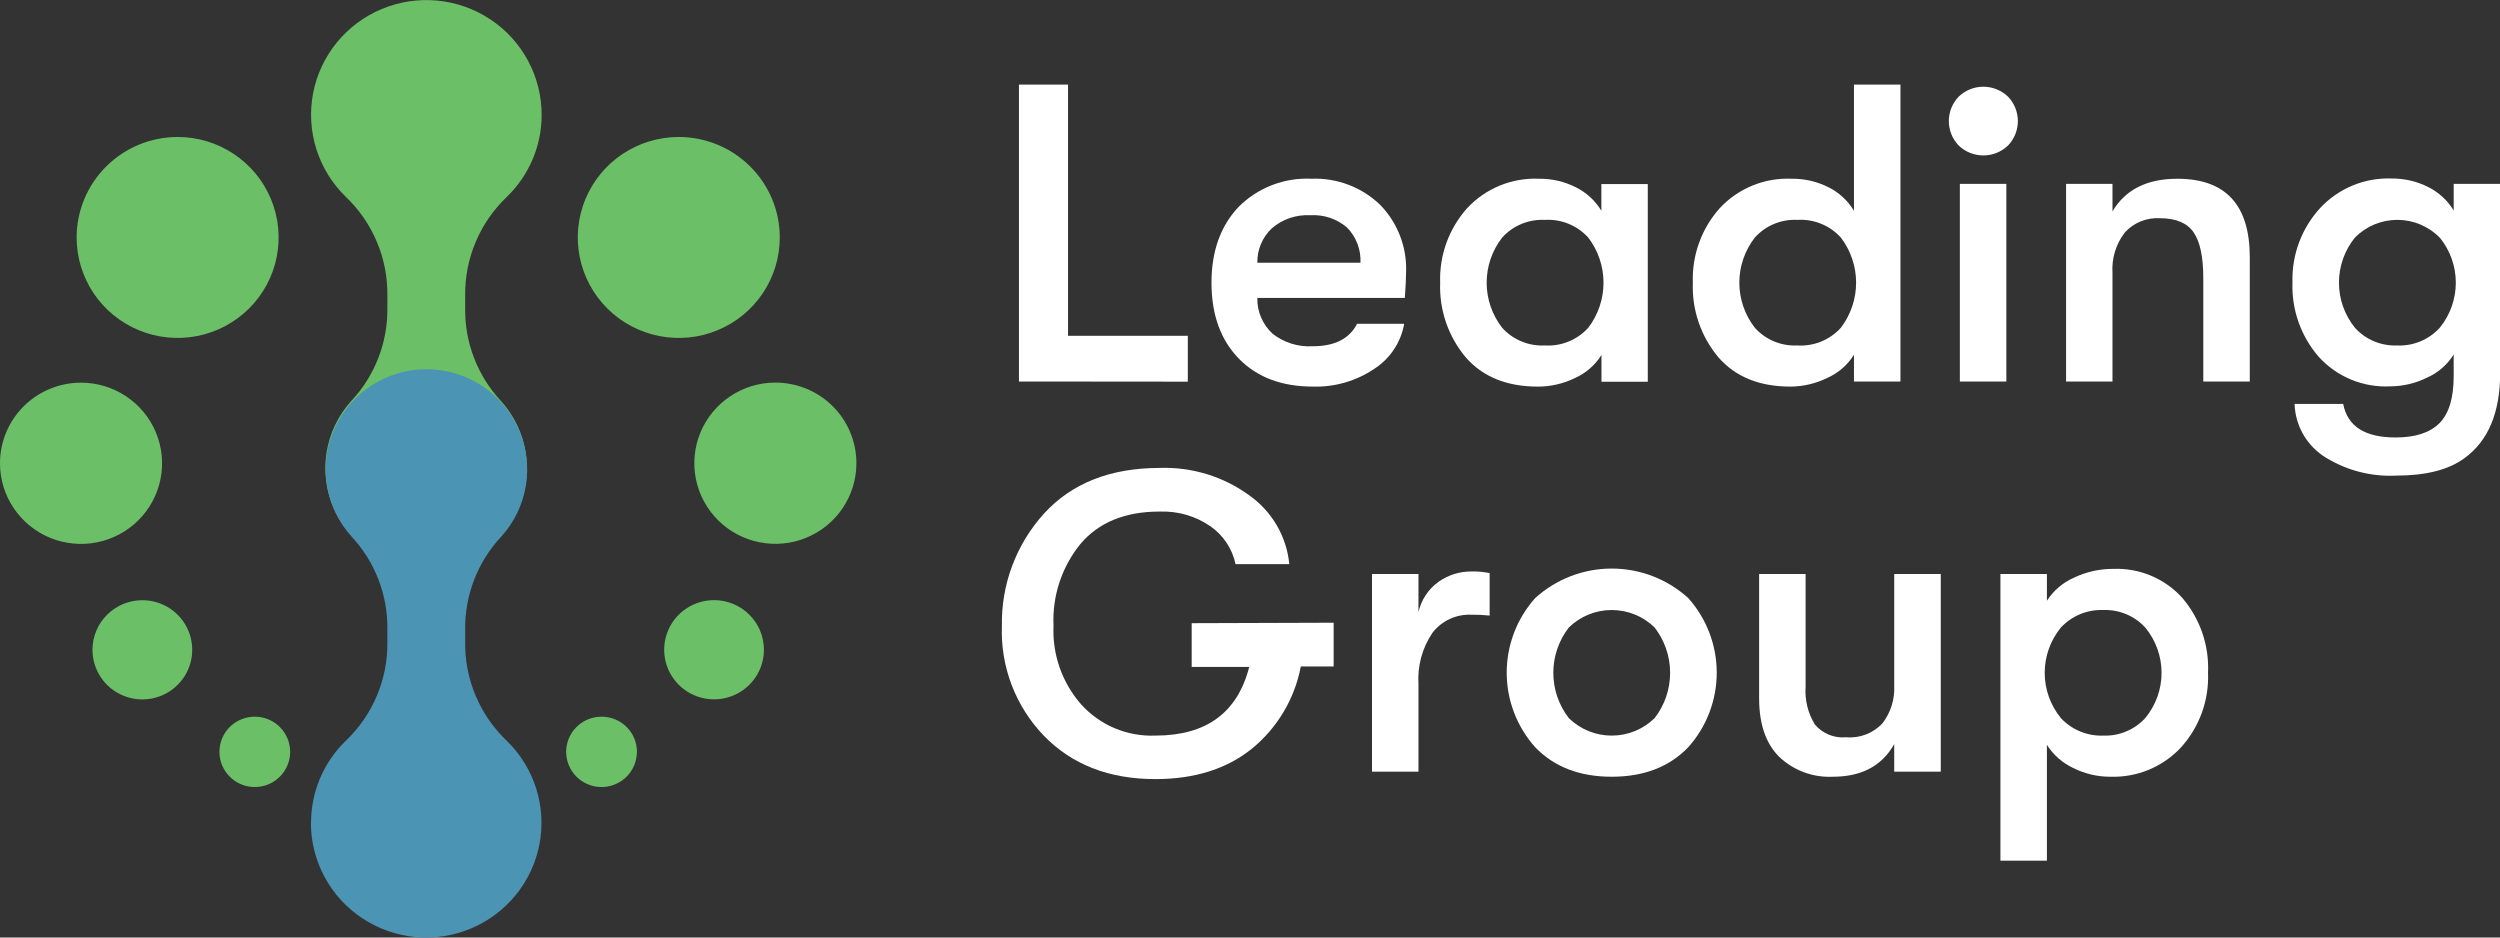 <svg width="160" height="60" viewBox="0 0 160 60" fill="none" xmlns="http://www.w3.org/2000/svg">
<rect x="0" y="0" width="160" height="60" fill="#333333" stroke="none"/>
<g clip-path="url(#clip0_5_228)">
<path d="M65.213 24.416V5.416H68.354V21.492H76.02V24.426L65.213 24.416Z" fill="white"/>
<path d="M89.989 17.438C89.989 17.764 89.964 18.307 89.909 19.066H80.47C80.459 19.496 80.541 19.923 80.71 20.319C80.879 20.715 81.131 21.07 81.449 21.361C82.178 21.931 83.09 22.215 84.015 22.16C85.414 22.16 86.363 21.683 86.853 20.723H89.868C89.765 21.311 89.541 21.871 89.21 22.368C88.878 22.865 88.448 23.289 87.944 23.612C86.79 24.387 85.421 24.782 84.03 24.742C82.03 24.742 80.448 24.145 79.283 22.949C78.118 21.753 77.535 20.134 77.535 18.091C77.535 16.081 78.113 14.465 79.268 13.243C79.873 12.635 80.6 12.16 81.401 11.85C82.202 11.539 83.06 11.399 83.919 11.439C84.729 11.405 85.538 11.536 86.296 11.822C87.054 12.109 87.745 12.546 88.328 13.107C88.886 13.679 89.32 14.358 89.606 15.103C89.892 15.847 90.022 16.642 89.989 17.438ZM80.47 16.815H87.07C87.09 16.401 87.024 15.988 86.877 15.601C86.729 15.213 86.503 14.861 86.212 14.564C85.56 14.004 84.713 13.72 83.853 13.775C82.955 13.726 82.073 14.027 81.394 14.614C81.094 14.897 80.858 15.239 80.699 15.618C80.54 15.997 80.462 16.404 80.47 16.815Z" fill="white"/>
<path d="M98.423 24.743C96.437 24.743 94.898 24.118 93.807 22.869C92.686 21.532 92.103 19.83 92.171 18.091C92.109 16.343 92.726 14.637 93.893 13.329C94.477 12.698 95.192 12.203 95.988 11.877C96.785 11.55 97.643 11.401 98.504 11.44C99.317 11.43 100.121 11.616 100.847 11.982C101.528 12.318 102.097 12.841 102.488 13.489V11.781H105.458V24.431H102.494V22.718C102.086 23.371 101.492 23.887 100.787 24.2C100.051 24.558 99.242 24.744 98.423 24.743ZM98.857 22.11C99.38 22.142 99.903 22.057 100.388 21.859C100.872 21.662 101.306 21.358 101.655 20.97C102.284 20.141 102.625 19.13 102.625 18.091C102.625 17.052 102.284 16.042 101.655 15.212C101.306 14.825 100.872 14.521 100.388 14.323C99.903 14.126 99.38 14.04 98.857 14.072C98.349 14.048 97.841 14.137 97.371 14.333C96.901 14.528 96.481 14.825 96.14 15.202C95.496 16.029 95.146 17.045 95.146 18.091C95.146 19.137 95.496 20.153 96.14 20.98C96.481 21.357 96.901 21.654 97.371 21.849C97.841 22.045 98.349 22.134 98.857 22.11Z" fill="white"/>
<path d="M118.654 5.416H121.629V24.416H118.654V22.703C118.248 23.357 117.653 23.873 116.947 24.185C116.214 24.547 115.407 24.738 114.589 24.742C112.602 24.742 111.065 24.118 109.978 22.868C108.857 21.532 108.274 19.83 108.342 18.091C108.278 16.343 108.893 14.637 110.059 13.328C110.642 12.698 111.358 12.202 112.154 11.876C112.95 11.55 113.809 11.401 114.67 11.439C115.485 11.43 116.29 11.616 117.018 11.982C117.696 12.319 118.264 12.842 118.654 13.489V5.416ZM115.023 22.11C115.546 22.143 116.069 22.057 116.554 21.86C117.038 21.662 117.472 21.358 117.821 20.969C118.45 20.14 118.791 19.13 118.791 18.091C118.791 17.052 118.45 16.041 117.821 15.212C117.472 14.824 117.038 14.519 116.554 14.322C116.069 14.124 115.546 14.039 115.023 14.072C114.515 14.047 114.008 14.136 113.538 14.332C113.069 14.527 112.65 14.825 112.311 15.202C111.667 16.028 111.317 17.045 111.317 18.091C111.317 19.137 111.667 20.153 112.311 20.98C112.648 21.355 113.065 21.651 113.532 21.847C113.998 22.042 114.502 22.132 115.008 22.11H115.023Z" fill="white"/>
<path d="M128.517 9.309C128.093 9.719 127.525 9.948 126.934 9.948C126.343 9.948 125.775 9.719 125.351 9.309C124.949 8.888 124.725 8.33 124.725 7.749C124.725 7.169 124.949 6.61 125.351 6.189C125.775 5.779 126.343 5.55 126.934 5.55C127.525 5.55 128.093 5.779 128.517 6.189C128.919 6.61 129.143 7.169 129.143 7.749C129.143 8.33 128.919 8.888 128.517 9.309ZM125.431 24.416V11.766H128.406V24.416H125.431Z" fill="white"/>
<path d="M132.229 24.416V11.766H135.199V13.529C136.022 12.138 137.4 11.44 139.35 11.44C142.441 11.44 143.986 13.114 143.986 16.463V24.416H141.011V17.82C141.011 16.443 140.803 15.457 140.385 14.861C139.968 14.264 139.249 13.966 138.229 13.966C137.811 13.942 137.393 14.011 137.006 14.168C136.619 14.326 136.272 14.568 135.991 14.876C135.42 15.616 135.138 16.537 135.199 17.468V24.416H132.229Z" fill="white"/>
<path d="M157.036 11.766H160.01V23.873C160.01 26.405 159.246 28.224 157.717 29.329C156.707 30.069 155.251 30.439 153.349 30.439C151.776 30.516 150.217 30.118 148.874 29.299C148.275 28.938 147.777 28.433 147.424 27.831C147.071 27.229 146.875 26.549 146.854 25.853H149.965C150.238 27.286 151.357 28.001 153.324 27.998C154.576 27.998 155.509 27.695 156.121 27.088C156.727 26.481 157.036 25.481 157.036 24.074V22.688C156.63 23.341 156.035 23.858 155.329 24.17C154.595 24.532 153.789 24.723 152.97 24.727C152.115 24.769 151.262 24.621 150.471 24.294C149.681 23.968 148.973 23.47 148.4 22.838C147.255 21.519 146.655 19.817 146.718 18.076C146.665 16.324 147.297 14.62 148.481 13.323C149.06 12.697 149.768 12.204 150.557 11.876C151.346 11.548 152.197 11.394 153.051 11.424C153.866 11.415 154.672 11.601 155.399 11.967C156.077 12.304 156.645 12.827 157.036 13.474V11.766ZM153.404 22.11C153.922 22.134 154.438 22.043 154.915 21.843C155.392 21.643 155.818 21.34 156.162 20.954C156.816 20.142 157.172 19.132 157.172 18.091C157.172 17.05 156.816 16.04 156.162 15.227C155.81 14.864 155.388 14.574 154.921 14.376C154.455 14.177 153.953 14.073 153.445 14.071C152.938 14.069 152.435 14.168 151.966 14.362C151.498 14.556 151.073 14.842 150.718 15.202C150.054 16.02 149.693 17.04 149.693 18.091C149.693 19.142 150.054 20.161 150.718 20.98C151.054 21.352 151.469 21.646 151.932 21.841C152.396 22.036 152.897 22.128 153.399 22.11H153.404Z" fill="white"/>
<path d="M85.353 39.854V42.652H83.252C82.86 44.727 81.744 46.597 80.101 47.932C78.492 49.219 76.44 49.862 73.945 49.862C70.979 49.862 68.597 48.934 66.799 47.078C65.902 46.144 65.203 45.04 64.743 43.832C64.283 42.624 64.072 41.336 64.122 40.045C64.073 37.403 65.034 34.841 66.809 32.876C68.587 30.927 71.056 29.95 74.218 29.947C76.278 29.875 78.303 30.496 79.965 31.71C80.681 32.219 81.28 32.875 81.72 33.633C82.16 34.391 82.431 35.235 82.515 36.106H79.076C78.868 35.123 78.292 34.256 77.465 33.68C76.513 33.025 75.374 32.696 74.218 32.74C72.002 32.74 70.31 33.434 69.142 34.82C67.947 36.295 67.337 38.153 67.425 40.045C67.341 41.882 67.971 43.681 69.183 45.069C69.778 45.733 70.514 46.257 71.337 46.605C72.161 46.952 73.051 47.114 73.945 47.078C77.201 47.078 79.202 45.613 79.95 42.683H76.268V39.884L85.353 39.854Z" fill="white"/>
<path d="M87.808 49.385V36.734H90.782V39.176C90.955 38.395 91.412 37.704 92.065 37.237C92.678 36.802 93.413 36.569 94.166 36.574C94.559 36.564 94.952 36.6 95.337 36.679V39.397C94.948 39.355 94.557 39.336 94.166 39.342C93.689 39.321 93.215 39.415 92.782 39.615C92.35 39.815 91.972 40.116 91.681 40.492C91.022 41.463 90.706 42.624 90.782 43.793V49.385H87.808Z" fill="white"/>
<path d="M108.049 47.822C106.837 49.082 105.204 49.711 103.15 49.711C101.096 49.711 99.463 49.082 98.251 47.822C97.077 46.507 96.429 44.809 96.429 43.05C96.429 41.291 97.077 39.593 98.251 38.277C99.59 37.062 101.337 36.388 103.15 36.388C104.963 36.388 106.71 37.062 108.049 38.277C109.223 39.593 109.871 41.291 109.871 43.05C109.871 44.809 109.223 46.507 108.049 47.822ZM100.408 45.964C101.14 46.678 102.124 47.079 103.15 47.079C104.176 47.079 105.16 46.678 105.892 45.964C106.538 45.132 106.888 44.111 106.888 43.06C106.888 42.009 106.538 40.988 105.892 40.156C105.16 39.441 104.176 39.041 103.15 39.041C102.124 39.041 101.14 39.441 100.408 40.156C99.762 40.988 99.412 42.009 99.412 43.06C99.412 44.111 99.762 45.132 100.408 45.964Z" fill="white"/>
<path d="M117.301 49.711C116.671 49.741 116.042 49.644 115.452 49.424C114.861 49.205 114.322 48.868 113.867 48.435C113.008 47.581 112.584 46.335 112.584 44.687V36.734H115.558V43.954C115.499 44.801 115.707 45.646 116.154 46.37C116.395 46.657 116.703 46.881 117.051 47.022C117.398 47.164 117.775 47.22 118.149 47.184C118.584 47.223 119.021 47.16 119.428 47.003C119.834 46.845 120.199 46.596 120.492 46.275C121.013 45.585 121.274 44.735 121.23 43.873V36.734H124.209V49.385H121.23V47.621C120.449 49.014 119.139 49.711 117.301 49.711Z" fill="white"/>
<path d="M135.254 36.408C136.077 36.376 136.896 36.524 137.655 36.84C138.414 37.157 139.094 37.636 139.648 38.242C140.8 39.578 141.396 41.301 141.314 43.06C141.386 44.823 140.759 46.545 139.567 47.852C138.993 48.463 138.295 48.945 137.519 49.266C136.743 49.586 135.907 49.738 135.067 49.711C134.241 49.714 133.426 49.523 132.689 49.154C131.997 48.828 131.412 48.315 131.002 47.672V55.082H128.027V36.735H131.002V38.448C131.423 37.794 132.029 37.278 132.744 36.966C133.528 36.594 134.386 36.403 135.254 36.408ZM134.628 47.079C135.13 47.095 135.629 47.002 136.091 46.806C136.553 46.611 136.967 46.319 137.304 45.948C137.974 45.133 138.34 44.112 138.34 43.06C138.34 42.007 137.974 40.986 137.304 40.171C136.967 39.801 136.553 39.508 136.091 39.313C135.629 39.118 135.13 39.025 134.628 39.041C134.119 39.02 133.613 39.109 133.142 39.302C132.671 39.494 132.248 39.786 131.901 40.156C131.228 40.976 130.861 42.002 130.861 43.06C130.861 44.118 131.228 45.144 131.901 45.964C132.248 46.334 132.671 46.625 133.142 46.818C133.613 47.01 134.119 47.099 134.628 47.079Z" fill="white"/>
<path fill-rule="evenodd" clip-rule="evenodd" d="M48.891 41.583C48.891 42.211 48.704 42.825 48.353 43.347C48.002 43.869 47.504 44.276 46.92 44.516C46.337 44.756 45.696 44.819 45.077 44.697C44.457 44.574 43.889 44.272 43.442 43.828C42.996 43.384 42.692 42.818 42.569 42.202C42.446 41.586 42.509 40.948 42.75 40.368C42.992 39.788 43.401 39.292 43.926 38.943C44.451 38.594 45.068 38.408 45.699 38.408C46.546 38.408 47.358 38.742 47.956 39.338C48.555 39.933 48.891 40.741 48.891 41.583ZM54.81 29.646C54.81 30.666 54.505 31.664 53.936 32.513C53.366 33.361 52.556 34.022 51.608 34.413C50.66 34.803 49.617 34.906 48.611 34.706C47.605 34.507 46.681 34.016 45.956 33.294C45.23 32.573 44.736 31.653 44.536 30.653C44.336 29.652 44.439 28.614 44.831 27.672C45.224 26.729 45.889 25.923 46.742 25.356C47.595 24.789 48.597 24.486 49.623 24.486C50.304 24.486 50.979 24.619 51.609 24.878C52.238 25.137 52.81 25.517 53.292 25.996C53.774 26.476 54.156 27.044 54.416 27.671C54.677 28.297 54.81 28.968 54.81 29.646ZM49.906 15.197C49.906 16.469 49.527 17.712 48.816 18.77C48.106 19.828 47.097 20.652 45.916 21.138C44.734 21.625 43.434 21.753 42.181 21.504C40.927 21.256 39.775 20.644 38.871 19.744C37.967 18.845 37.351 17.699 37.102 16.452C36.852 15.204 36.98 13.912 37.469 12.736C37.959 11.562 38.787 10.557 39.85 9.851C40.913 9.144 42.163 8.767 43.442 8.767C45.156 8.768 46.799 9.446 48.011 10.652C49.223 11.857 49.905 13.492 49.906 15.197ZM34.664 7.345C34.667 8.321 34.472 9.288 34.092 10.188C33.712 11.088 33.155 11.903 32.453 12.585C31.592 13.401 30.909 14.384 30.448 15.474C29.986 16.564 29.756 17.737 29.771 18.92V19.719C29.738 21.924 30.561 24.056 32.069 25.672C32.901 26.594 33.448 27.737 33.642 28.961C33.835 30.186 33.669 31.44 33.161 32.572C32.654 33.704 31.827 34.666 30.782 35.341C29.737 36.016 28.517 36.375 27.271 36.375C26.025 36.375 24.805 36.016 23.76 35.341C22.715 34.666 21.889 33.704 21.381 32.572C20.873 31.44 20.707 30.186 20.9 28.961C21.094 27.737 21.641 26.594 22.473 25.672C23.988 24.059 24.819 21.926 24.791 19.719V18.925C24.808 17.742 24.58 16.569 24.12 15.478C23.66 14.387 22.979 13.402 22.12 12.585C21.251 11.738 20.607 10.69 20.244 9.535C19.881 8.38 19.811 7.154 20.039 5.965C20.268 4.777 20.788 3.663 21.554 2.723C22.32 1.783 23.308 1.046 24.43 0.577C25.551 0.109 26.772 -0.077 27.983 0.038C29.194 0.152 30.358 0.562 31.371 1.232C32.384 1.902 33.215 2.811 33.789 3.877C34.364 4.944 34.664 6.135 34.664 7.345ZM14.045 48.119C14.045 48.564 14.177 48.999 14.426 49.369C14.675 49.739 15.028 50.028 15.441 50.198C15.855 50.368 16.31 50.413 16.748 50.326C17.187 50.239 17.59 50.025 17.907 49.71C18.223 49.395 18.439 48.994 18.526 48.558C18.613 48.121 18.569 47.669 18.397 47.258C18.226 46.846 17.936 46.495 17.564 46.247C17.192 46 16.755 45.868 16.307 45.868C16.01 45.867 15.716 45.925 15.442 46.038C15.167 46.15 14.918 46.315 14.707 46.524C14.497 46.733 14.331 46.98 14.217 47.253C14.103 47.526 14.045 47.818 14.045 48.114V48.119ZM5.919 41.588C5.919 42.216 6.106 42.83 6.457 43.352C6.807 43.874 7.306 44.281 7.889 44.521C8.472 44.761 9.114 44.824 9.733 44.702C10.352 44.579 10.921 44.277 11.367 43.833C11.814 43.389 12.118 42.823 12.241 42.207C12.364 41.591 12.301 40.953 12.059 40.373C11.818 39.792 11.409 39.297 10.884 38.948C10.359 38.599 9.742 38.413 9.111 38.413C8.265 38.413 7.454 38.746 6.855 39.341C6.257 39.935 5.92 40.742 5.919 41.583V41.588ZM1.90735e-06 29.651C1.90735e-06 30.672 0.304 31.669 0.874 32.517C1.444 33.366 2.254 34.027 3.202 34.418C4.149 34.808 5.192 34.91 6.198 34.711C7.204 34.512 8.129 34.021 8.854 33.299C9.579 32.578 10.073 31.659 10.273 30.658C10.474 29.657 10.371 28.619 9.978 27.677C9.586 26.734 8.921 25.928 8.068 25.361C7.215 24.794 6.212 24.491 5.187 24.491C4.506 24.491 3.831 24.624 3.202 24.883C2.573 25.141 2.001 25.521 1.519 26C1.038 26.478 0.656 27.047 0.395 27.672C0.134 28.298 1.58395e-06 28.969 1.90735e-06 29.646V29.651ZM4.904 15.197C4.904 16.469 5.283 17.712 5.993 18.77C6.703 19.828 7.713 20.652 8.894 21.138C10.075 21.625 11.375 21.753 12.629 21.504C13.883 21.256 15.035 20.644 15.939 19.744C16.843 18.845 17.459 17.699 17.708 16.452C17.957 15.204 17.829 13.912 17.34 12.736C16.851 11.562 16.022 10.557 14.959 9.851C13.896 9.144 12.646 8.767 11.368 8.767C9.654 8.768 8.011 9.446 6.799 10.652C5.587 11.857 4.905 13.492 4.904 15.197ZM40.76 48.119C40.76 48.564 40.627 48.999 40.379 49.369C40.13 49.739 39.777 50.028 39.363 50.198C38.95 50.368 38.495 50.413 38.056 50.326C37.617 50.239 37.214 50.025 36.898 49.71C36.581 49.395 36.366 48.994 36.279 48.558C36.191 48.121 36.236 47.669 36.407 47.258C36.579 46.846 36.868 46.495 37.241 46.247C37.613 46 38.05 45.868 38.498 45.868C38.795 45.867 39.09 45.924 39.364 46.036C39.64 46.148 39.89 46.314 40.1 46.522C40.311 46.731 40.478 46.979 40.592 47.252C40.706 47.525 40.765 47.818 40.765 48.114L40.76 48.119Z" fill="#6BC067"/>
<path fill-rule="evenodd" clip-rule="evenodd" d="M19.908 52.66C19.906 51.684 20.1 50.717 20.48 49.817C20.86 48.917 21.418 48.102 22.12 47.42C22.98 46.602 23.661 45.617 24.121 44.525C24.581 43.433 24.809 42.259 24.791 41.075V40.286C24.824 38.082 24.001 35.949 22.494 34.333C21.661 33.411 21.114 32.268 20.921 31.044C20.727 29.819 20.894 28.565 21.401 27.433C21.909 26.301 22.735 25.339 23.78 24.664C24.826 23.989 26.045 23.63 27.291 23.63C28.537 23.63 29.757 23.989 30.802 24.664C31.847 25.339 32.674 26.301 33.181 27.433C33.689 28.565 33.856 29.819 33.662 31.044C33.468 32.268 32.922 33.411 32.089 34.333C30.574 35.946 29.744 38.079 29.771 40.286V41.075C29.753 42.259 29.982 43.433 30.441 44.525C30.901 45.617 31.582 46.602 32.442 47.42C33.311 48.267 33.955 49.315 34.318 50.47C34.681 51.625 34.752 52.851 34.523 54.04C34.294 55.228 33.774 56.342 33.008 57.282C32.242 58.222 31.254 58.959 30.133 59.428C29.011 59.896 27.79 60.082 26.579 59.968C25.368 59.853 24.205 59.443 23.192 58.773C22.178 58.103 21.348 57.194 20.773 56.128C20.198 55.062 19.898 53.87 19.898 52.66H19.908Z" fill="#4C94B3"/>
</g>
<defs>
<clipPath id="clip0_5_228">
<rect width="160" height="60" fill="white"/>
</clipPath>
</defs>
</svg>
